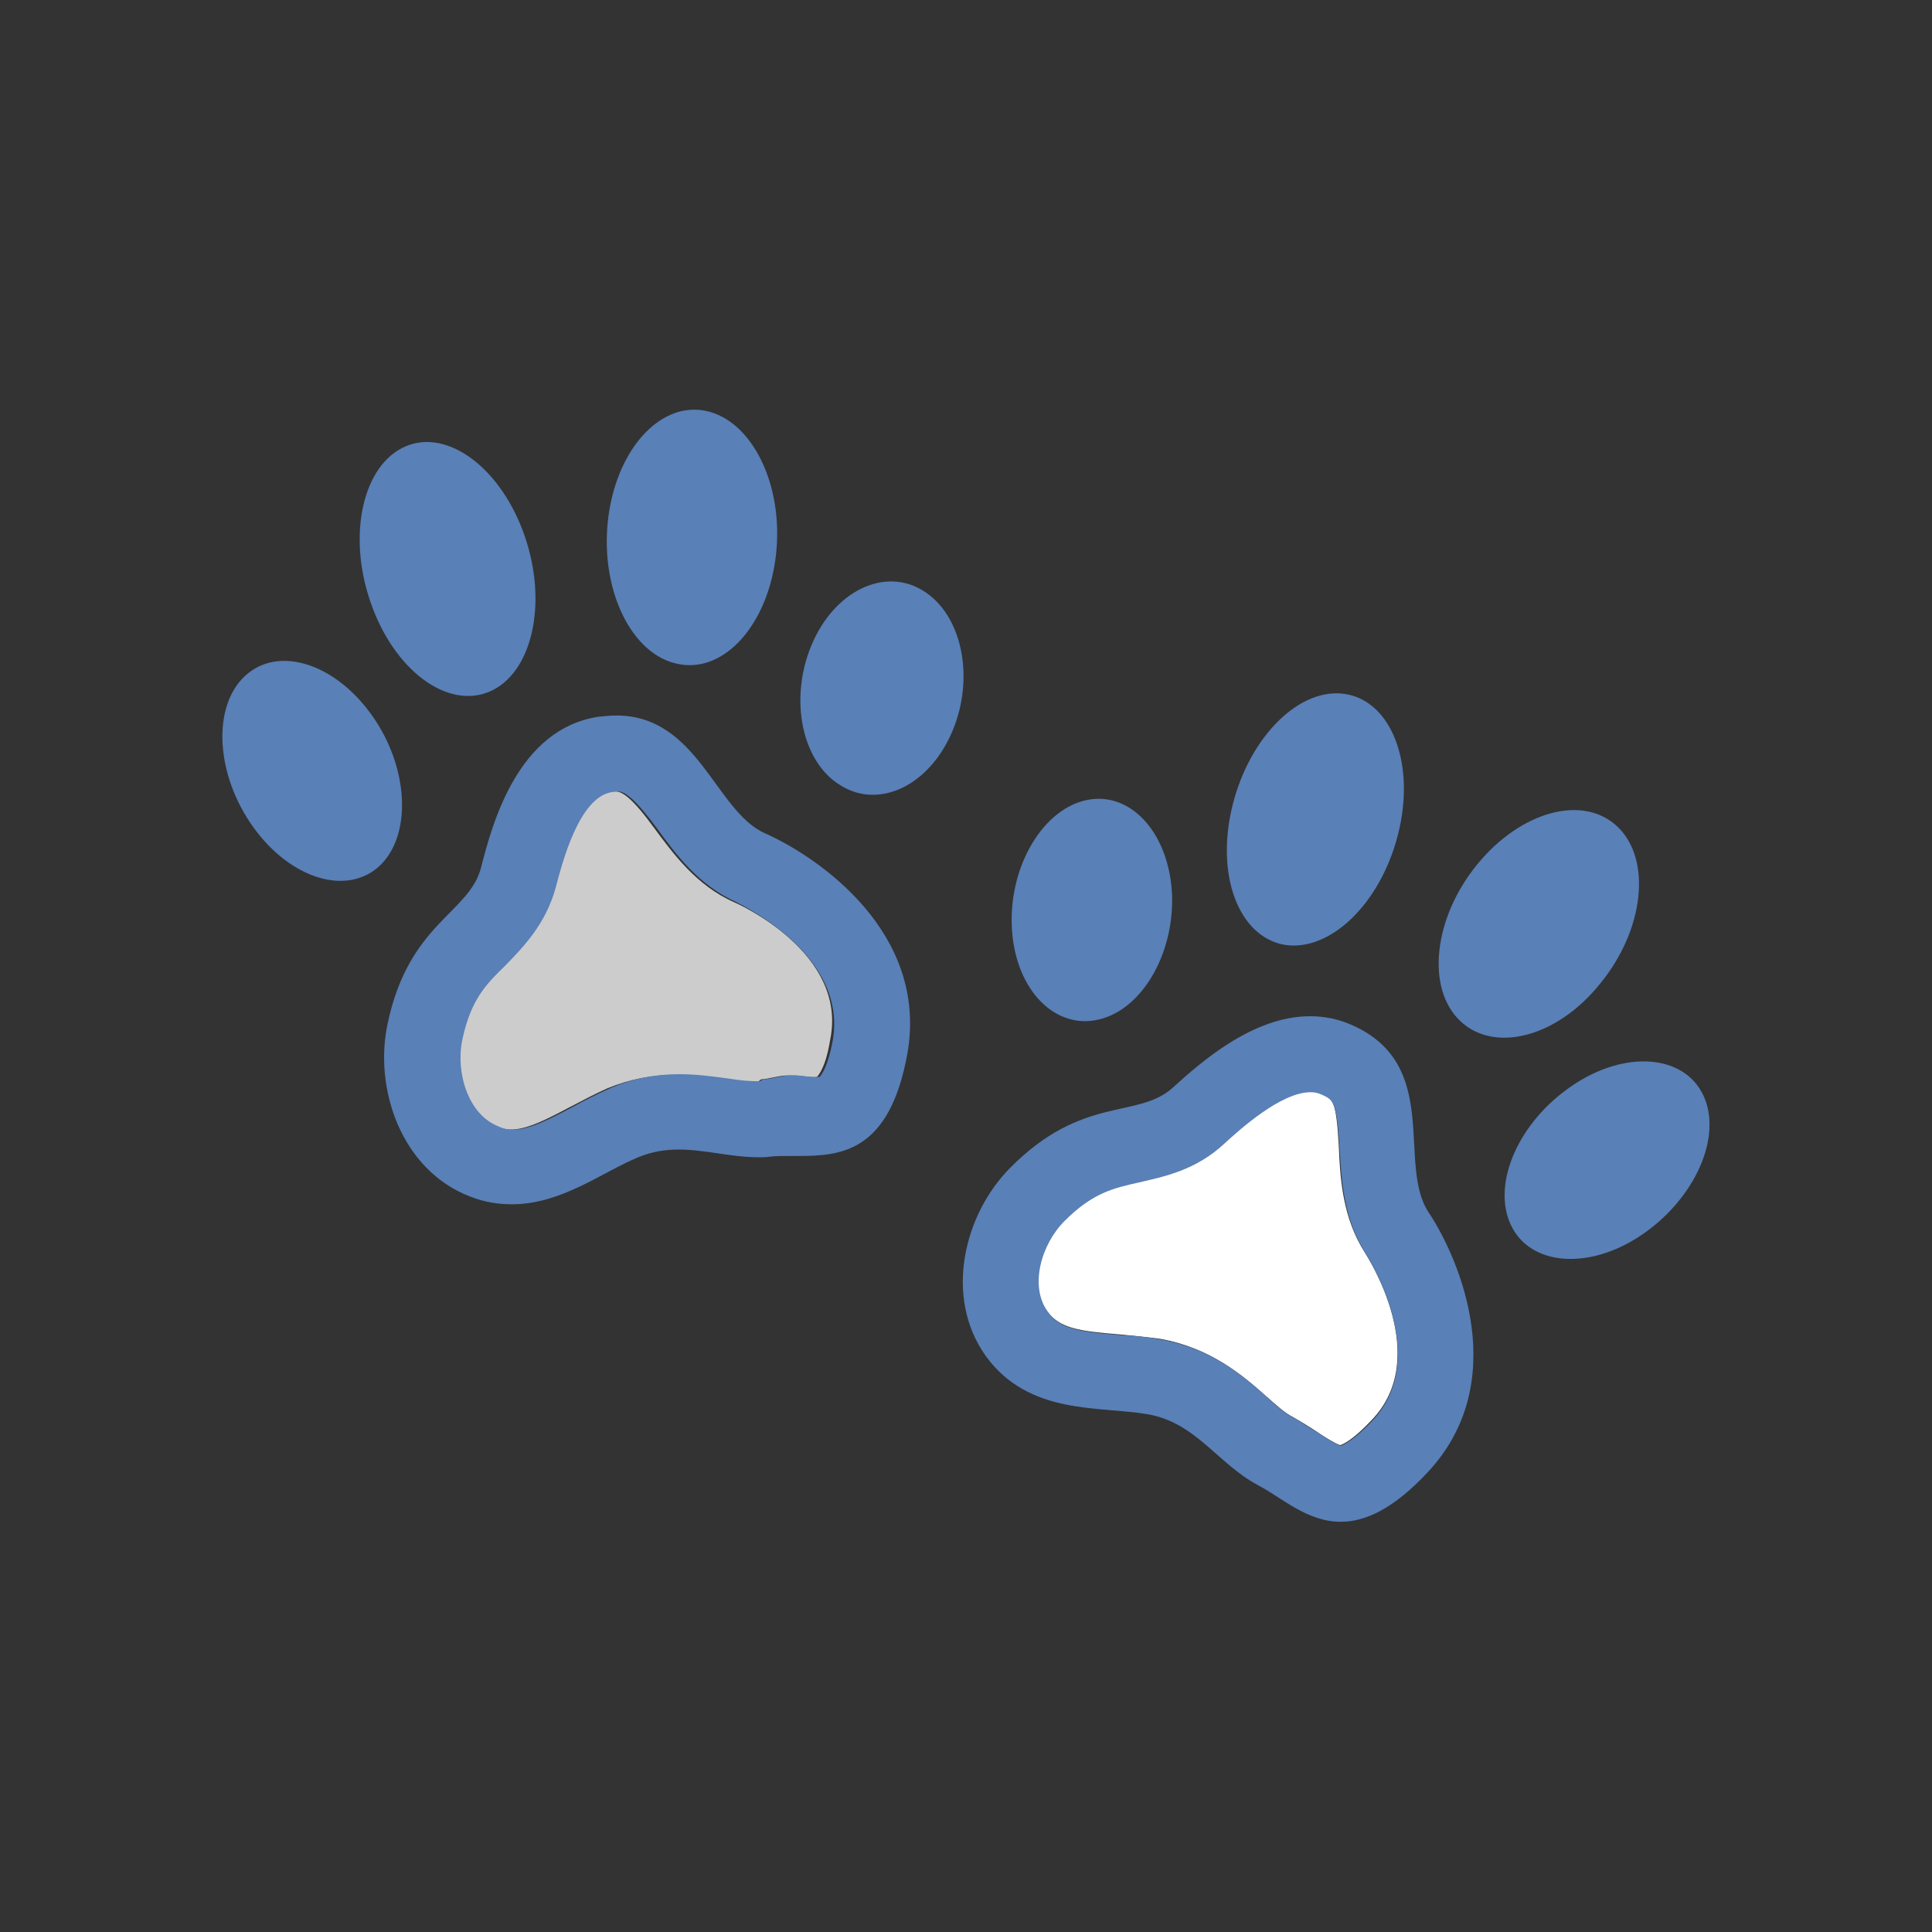 <?xml version="1.0" encoding="utf-8"?>
<!-- Generator: Adobe Illustrator 18.1.1, SVG Export Plug-In . SVG Version: 6.00 Build 0)  -->
<svg version="1.1" id="Layer_1" xmlns="http://www.w3.org/2000/svg" xmlns:xlink="http://www.w3.org/1999/xlink" x="0px" y="0px"
	 viewBox="0 0 300 300" enable-background="new 0 0 300 300" xml:space="preserve">
<rect x="0" y="0" width="300" height="300" fill="#333333" stroke="none"/>
<g>
	<path fill="#FFFFFF" d="M212,194.6c-3.5-5.4-3.9-11.5-4.1-16.4c-0.4-7.3-0.9-7.6-2.7-8.3c-0.6-0.3-1.2-0.4-1.8-0.4
		c-4.6,0-11,5.8-13.4,8c-4.4,4-9.3,5.1-13.2,6c-4.1,0.9-7.3,1.6-11.6,6c-3.6,3.6-5.5,10.1-2.6,14.1c1.9,2.6,4.8,3.1,11.2,3.6
		c2.1,0.2,4.2,0.4,6.4,0.7c7.8,1.4,12.8,5.7,16.4,8.9c1.6,1.4,2.9,2.6,4.1,3.2c1.4,0.8,2.7,1.6,3.9,2.4c1,0.7,2.8,1.8,3.5,2
		c0.4-0.1,2-0.8,4.9-3.9C222.4,210.7,212.4,195.3,212,194.6z"/>
	<path fill="#CCCCCC" d="M114,140.1c-5.9-2.6-9.5-7.6-12.4-11.5c-3.4-4.7-5-5.7-6-5.7c0,0-0.6,0-1,0.1c-5.1,0.8-7.7,11-8.7,14.8
		c-1.5,5.8-5,9.4-7.9,12.2c-2.9,3-5.3,5.3-6.6,11.4c-1.1,5,0.9,11.7,5.6,13.5c0.8,0.3,1.5,0.5,2.3,0.5c2.6,0,5.8-1.7,9.2-3.5
		c1.9-1,3.8-2,5.8-2.9c3.4-1.4,6.9-2.1,10.8-2.1c2.9,0,5.5,0.4,7.8,0.7c1.8,0.3,3.3,0.4,4.6,0.4c0.3,0,0.5-0.3,0.7-0.4
		c1.4-0.1,2.8-0.6,4-0.6h0.6h0.6c0.7,0,2.8,0.4,3.5,0.2c0.2-0.3,1.3-1.4,2-5.7C131.7,148,114.7,140.4,114,140.1z"/>
	<g>
		<path fill="#5980B7" d="M210,159.2c-2.2-1-4.4-1.4-6.6-1.4c-8.9,0-17,7.2-21.3,11.1c-5.4,4.9-14,1.1-25.2,12.4
			c-7.2,7.2-10.4,20.1-3.8,29.3c6.7,9.2,17.6,7.7,25.1,9c7.5,1.3,10.8,7.6,17.1,11c3.7,1.9,7.6,5.7,12.9,5.7c3.7,0,8.1-1.9,13.5-7.7
			c13-13.9,5.1-32.9,0.1-40.4C216.9,180.7,223.9,165.4,210,159.2z M213.1,220.6c-2.9,3.1-4.6,3.8-4.9,3.9c-0.7-0.2-2.5-1.3-3.5-2
			c-1.2-0.7-2.5-1.6-3.9-2.4c-1.2-0.6-2.6-1.8-4.1-3.2c-3.6-3.2-8.5-7.5-16.4-8.9c-2.2-0.4-4.3-0.6-6.4-0.7c-6.4-0.5-9.4-1-11.2-3.6
			c-2.9-4-1-10.5,2.6-14.1c4.4-4.4,7.6-5.1,11.6-6c3.9-0.9,8.8-1.9,13.2-6c2.4-2.2,8.8-8,13.4-8c0.6,0,1.2,0.1,1.8,0.4
			c1.7,0.8,2.3,1,2.7,8.3c0.3,4.9,0.6,11,4.1,16.4C212.4,195.3,222.4,210.7,213.1,220.6z"/>
		<path fill="#5980B7" d="M248.5,152.7c6.8-8.3,8-19.2,2.7-24.3c-5.3-5.1-15-2.5-21.8,5.8c-6.8,8.3-8,19.2-2.7,24.3
			S241.8,161.1,248.5,152.7z"/>
		<path fill="#5980B7" d="M264.5,170.1c-3-6.4-12.2-7.1-20.4-1.5c-8.3,5.6-12.5,15.2-9.5,21.6c3,6.4,12.2,7.1,20.4,1.5
			S267.5,176.5,264.5,170.1z"/>
		<path fill="#5980B7" d="M199.4,146.7c7.1,1.2,15-6.4,17.7-17.2c2.7-10.7-0.9-20.4-8-21.7s-15,6.4-17.7,17.2
			S192.3,145.4,199.4,146.7z"/>
		<path fill="#5980B7" d="M170.2,158.4c6.9-1.3,12.1-10,11.8-19.4c-0.4-9.5-6.3-16.1-13.1-14.8s-12.1,10-11.8,19.4
			C157.4,153.1,163.3,159.7,170.2,158.4z"/>
		<path fill="#5980B7" d="M118.8,129.4c-7.7-3.4-10.4-18.3-23.1-18.3c-0.9,0-1.8,0.1-2.8,0.2c-12.4,1.9-16.4,16.3-18.2,23.4
			c-1.8,7.1-11.2,8.6-14.5,24.2C58,169,62.3,181.7,73,185.8c2.3,0.9,4.4,1.2,6.5,1.2c7.7,0,14-5,19.6-7.3c2.2-0.9,4.2-1.2,6.3-1.2
			c4.1,0,8.1,1.2,12.4,1.2c0.6,0,1.2,0,1.8-0.1c0.9-0.1,1.9-0.1,3-0.1c0.4,0,0.8,0,1.2,0c6.6,0,14.3-0.4,17.1-15.9
			C144.2,144.8,127.1,133.1,118.8,129.4z M129.3,161.6c-0.8,4.3-1.8,5.3-2,5.6c-0.7,0.2-2.8-0.2-3.5-0.2h-0.6h-0.6
			c-1.2,0-2.5,0.5-4,0.6c-0.2,0-0.5,0.3-0.7,0.3c-1.3,0-2.8-0.1-4.6-0.4c-2.3-0.3-4.9-0.7-7.8-0.7c-3.9,0-7.4,0.7-10.8,2.2
			c-2,0.9-4,1.9-5.8,2.9c-3.4,1.8-6.6,3.5-9.2,3.5c-0.8,0-1.5-0.1-2.3-0.5c-4.7-1.8-6.7-8.4-5.6-13.5c1.3-6.1,3.6-8.5,6.6-11.4
			c2.8-2.9,6.3-6.4,7.9-12.2c1-3.8,3.6-14,8.7-14.8c0.4-0.1,1-0.1,1-0.1c1,0,2.6,1.1,6,5.7c2.9,4,6.5,8.9,12.4,11.5
			C114.7,140.4,131.7,148.1,129.3,161.6z"/>
		<path fill="#5980B7" d="M105.3,103.1c7.2,1.5,14-6.2,15.2-17c1.2-10.8-3.7-20.8-10.9-22.3c-7.2-1.5-14,6.2-15.2,17
			C93.2,91.7,98.1,101.7,105.3,103.1z"/>
		<path fill="#5980B7" d="M143.3,91.7c-6-3.7-13.8,0.1-17.3,8.5c-3.5,8.4-1.5,18.2,4.6,21.8c6,3.7,13.8-0.1,17.3-8.5
			C151.4,105.2,149.4,95.4,143.3,91.7z"/>
		<path fill="#5980B7" d="M76,107.4c6.6-2.8,9.1-13.6,5.5-24.1s-11.9-16.8-18.5-14c-6.6,2.8-9.1,13.6-5.5,24.1
			C61.1,104,69.4,110.2,76,107.4z"/>
		<path fill="#5980B7" d="M57.7,111c-5.8-8.1-14.6-10.8-19.7-6c-5.1,4.8-4.5,15.3,1.3,23.4c5.8,8.1,14.6,10.8,19.7,6
			C64,129.6,63.5,119.1,57.7,111z"/>
	</g>
</g>
</svg>
